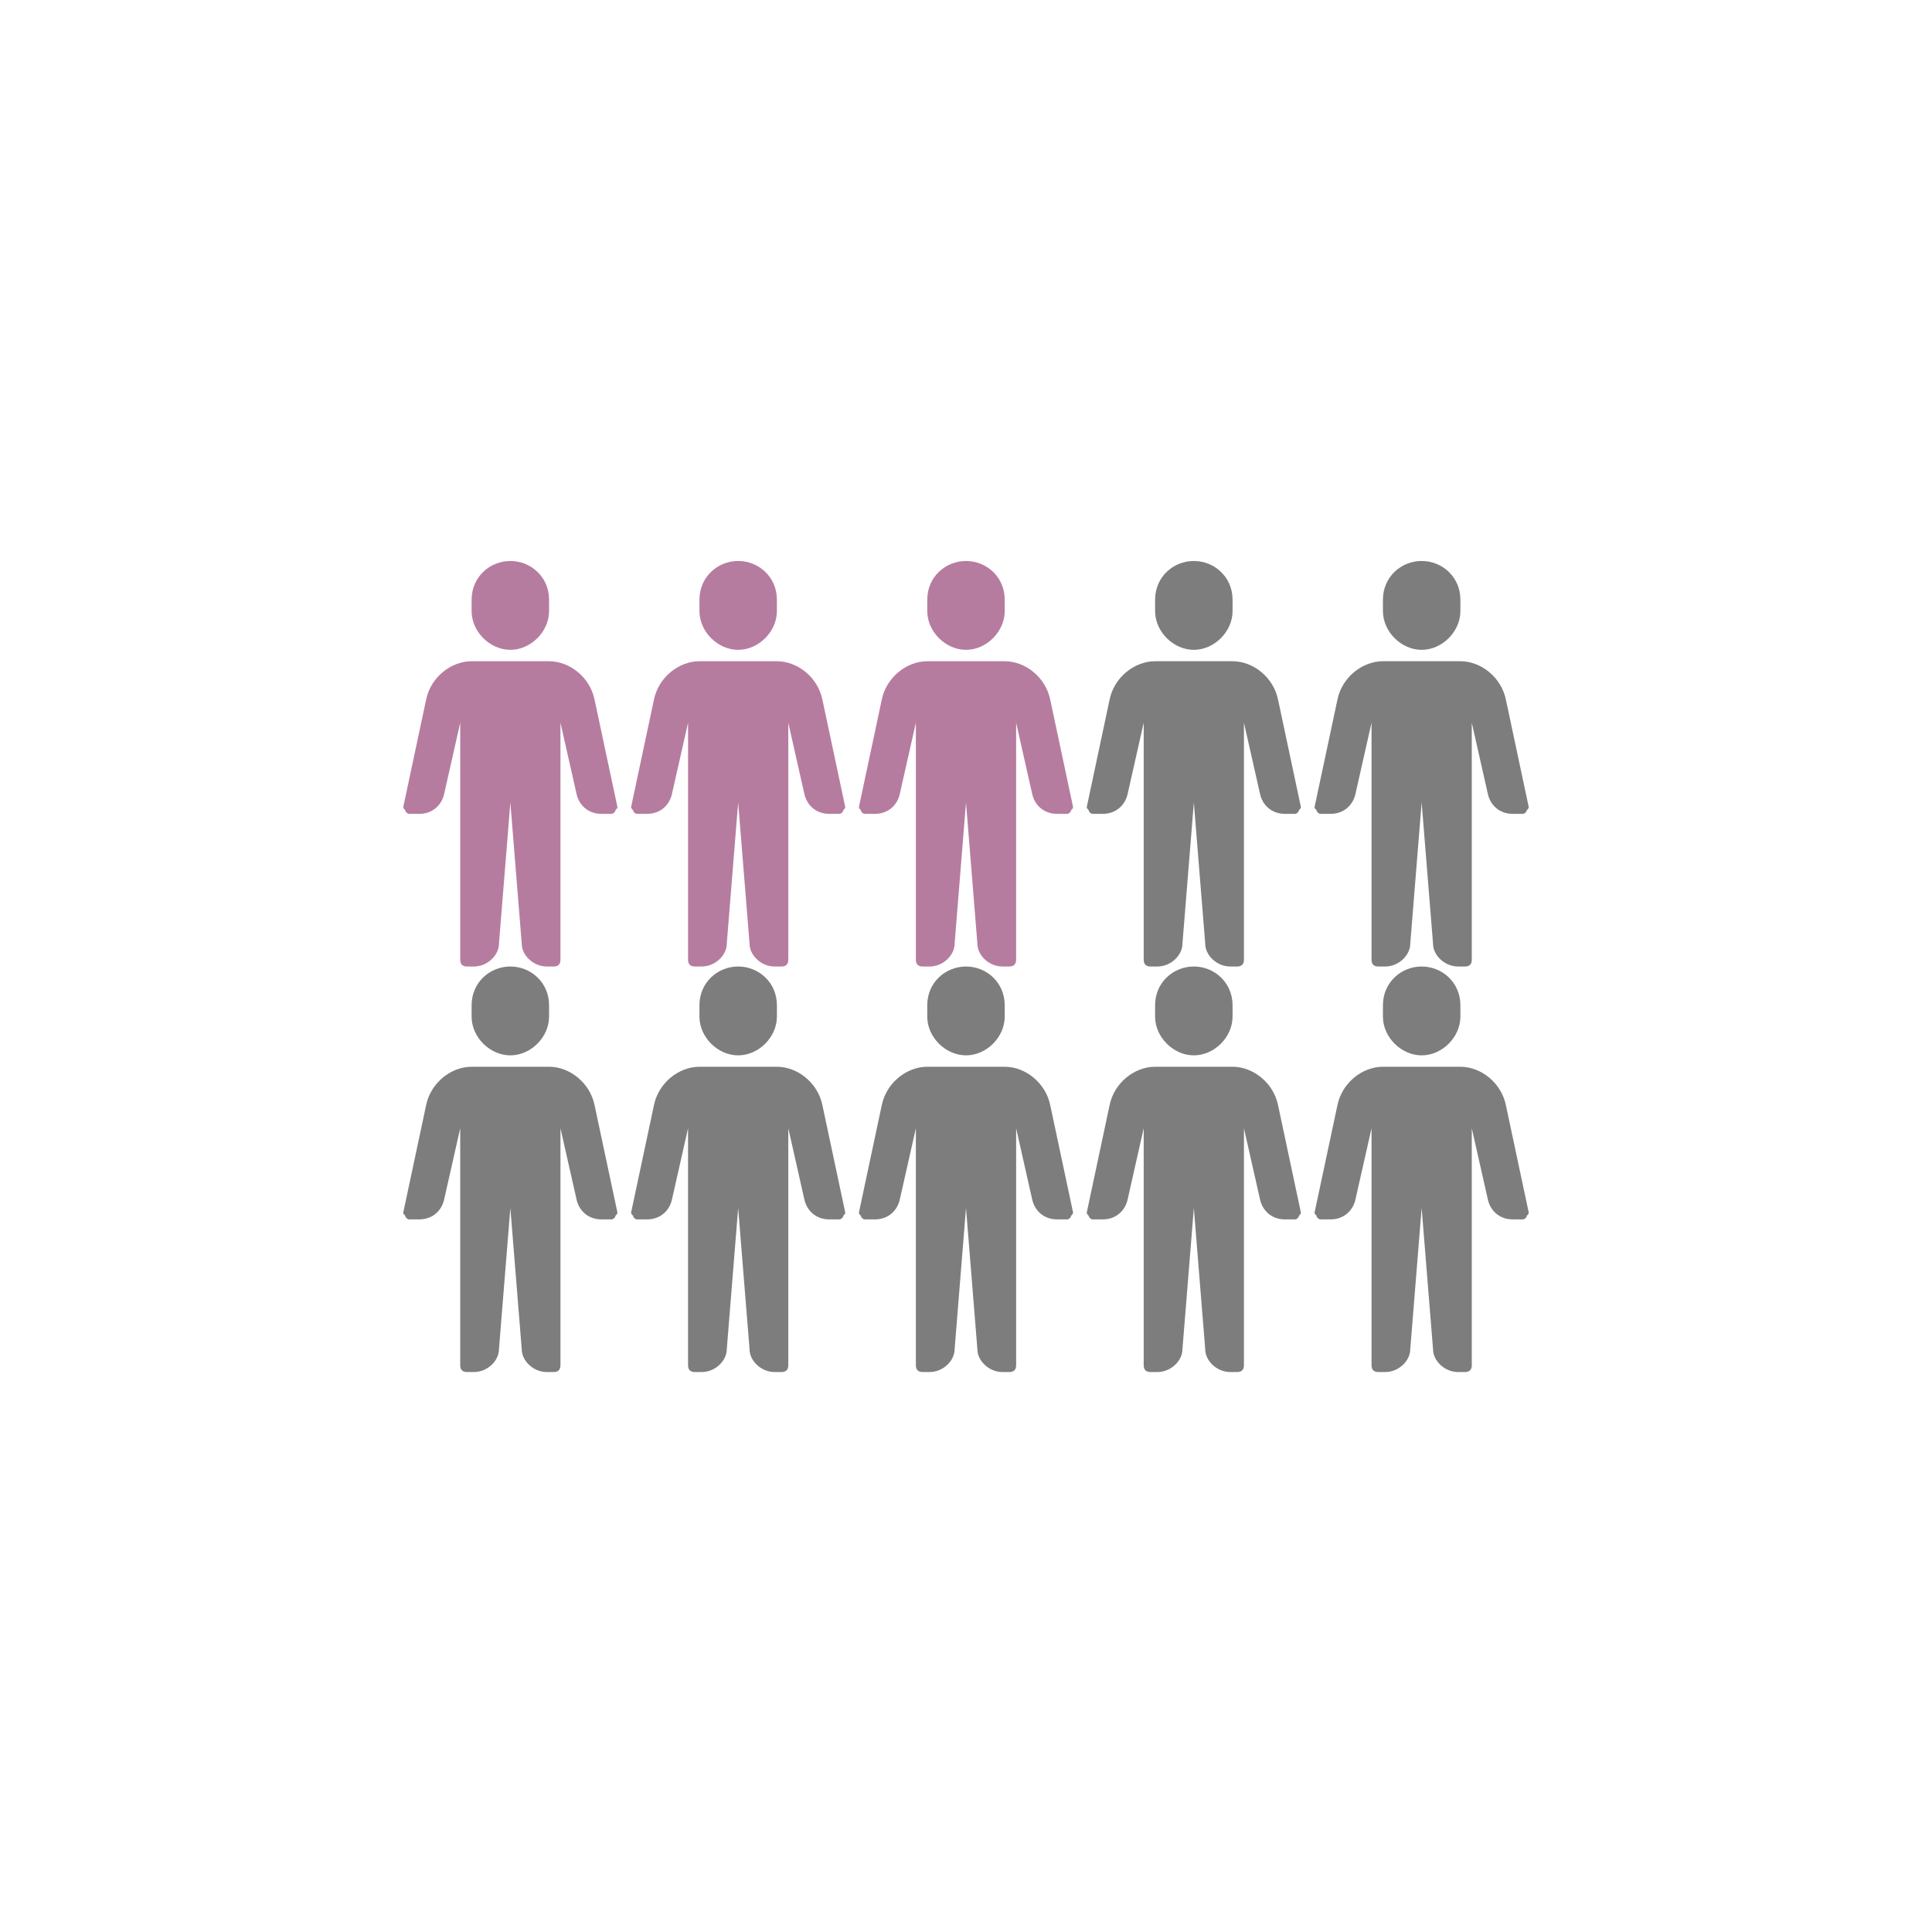 <svg xmlns="http://www.w3.org/2000/svg" xmlns:xlink="http://www.w3.org/1999/xlink" width="500" zoomAndPan="magnify" viewBox="0 0 375 375" height="500" preserveAspectRatio="xMidYMid meet" version="1.0"><defs><clipPath id="3733138c50"><path d="M 78.273 108.887 L 208.285 108.887 L 208.285 187.598 L 78.273 187.598 Z M 78.273 108.887 " clip-rule="nonzero"/></clipPath><clipPath id="773911257d"><path d="M 91.539 116.402 C 91.539 111.98 95.078 108.887 99.059 108.887 C 103.039 108.887 106.574 111.98 106.574 116.402 L 106.574 118.613 C 106.574 122.594 103.039 126.133 99.059 126.133 C 95.078 126.133 91.539 122.594 91.539 118.613 L 91.539 116.402 M 99.059 155.758 L 96.848 183.176 C 96.848 185.387 94.637 187.598 91.984 187.598 L 90.656 187.598 C 89.773 187.598 89.328 187.156 89.328 186.273 L 89.328 140.281 L 86.234 153.992 C 85.793 156.203 84.023 157.969 81.371 157.969 L 79.602 157.969 C 79.16 157.969 79.16 157.969 78.715 157.527 C 78.715 157.086 78.273 157.086 78.273 156.645 L 82.695 135.859 C 83.582 131.438 87.559 128.344 91.539 128.344 L 106.574 128.344 C 110.555 128.344 114.535 131.438 115.418 135.859 L 119.844 156.645 C 119.844 157.086 119.398 157.086 119.398 157.527 C 118.957 157.969 118.957 157.969 118.516 157.969 L 116.746 157.969 C 114.094 157.969 112.324 156.203 111.883 153.992 L 108.785 140.281 L 108.785 186.273 C 108.785 187.156 108.344 187.598 107.461 187.598 L 106.133 187.598 C 103.48 187.598 101.27 185.387 101.27 183.176 L 99.059 155.758 M 135.762 116.402 C 135.762 111.98 139.301 108.887 143.277 108.887 C 147.258 108.887 150.797 111.98 150.797 116.402 L 150.797 118.613 C 150.797 122.594 147.258 126.133 143.277 126.133 C 139.301 126.133 135.762 122.594 135.762 118.613 L 135.762 116.402 M 143.277 155.758 L 141.066 183.176 C 141.066 185.387 138.855 187.598 136.203 187.598 L 134.879 187.598 C 133.992 187.598 133.551 187.156 133.551 186.273 L 133.551 140.281 L 130.453 153.992 C 130.012 156.203 128.242 157.969 125.59 157.969 L 123.82 157.969 C 123.379 157.969 123.379 157.969 122.938 157.527 C 122.938 157.086 122.496 157.086 122.496 156.645 L 126.918 135.859 C 127.801 131.438 131.781 128.344 135.762 128.344 L 150.797 128.344 C 154.777 128.344 158.758 131.438 159.641 135.859 L 164.062 156.645 C 164.062 157.086 163.621 157.086 163.621 157.527 C 163.18 157.969 163.18 157.969 162.734 157.969 L 160.969 157.969 C 158.312 157.969 156.547 156.203 156.102 153.992 L 153.008 140.281 L 153.008 186.273 C 153.008 187.156 152.566 187.598 151.68 187.598 L 150.355 187.598 C 147.699 187.598 145.488 185.387 145.488 183.176 L 143.277 155.758 M 179.98 116.402 C 179.98 111.98 183.52 108.887 187.5 108.887 C 191.48 108.887 195.016 111.98 195.016 116.402 L 195.016 118.613 C 195.016 122.594 191.48 126.133 187.5 126.133 C 183.52 126.133 179.98 122.594 179.98 118.613 L 179.98 116.402 M 187.5 155.758 L 185.289 183.176 C 185.289 185.387 183.078 187.598 180.426 187.598 L 179.098 187.598 C 178.215 187.598 177.77 187.156 177.77 186.273 L 177.77 140.281 L 174.676 153.992 C 174.234 156.203 172.465 157.969 169.812 157.969 L 168.043 157.969 C 167.602 157.969 167.602 157.969 167.16 157.527 C 167.16 157.086 166.715 157.086 166.715 156.645 L 171.137 135.859 C 172.023 131.438 176.004 128.344 179.98 128.344 L 195.016 128.344 C 198.996 128.344 202.977 131.438 203.863 135.859 L 208.285 156.645 C 208.285 157.086 207.84 157.086 207.84 157.527 C 207.398 157.969 207.398 157.969 206.957 157.969 L 205.188 157.969 C 202.535 157.969 200.766 156.203 200.324 153.992 L 197.23 140.281 L 197.23 186.273 C 197.23 187.156 196.785 187.598 195.902 187.598 L 194.574 187.598 C 191.922 187.598 189.711 185.387 189.711 183.176 L 187.5 155.758 " clip-rule="nonzero"/></clipPath><clipPath id="992897e6c3"><path d="M 78.273 108.887 L 296.727 108.887 L 296.727 266.312 L 78.273 266.312 Z M 78.273 108.887 " clip-rule="nonzero"/></clipPath><clipPath id="d0d207c612"><path d="M 224.203 116.402 C 224.203 111.98 227.742 108.887 231.723 108.887 C 235.699 108.887 239.238 111.98 239.238 116.402 L 239.238 118.613 C 239.238 122.594 235.699 126.133 231.723 126.133 C 227.742 126.133 224.203 122.594 224.203 118.613 L 224.203 116.402 M 231.723 155.758 L 229.512 183.176 C 229.512 185.387 227.301 187.598 224.645 187.598 L 223.32 187.598 C 222.434 187.598 221.992 187.156 221.992 186.273 L 221.992 140.281 L 218.898 153.992 C 218.453 156.203 216.688 157.969 214.031 157.969 L 212.266 157.969 C 211.82 157.969 211.82 157.969 211.379 157.527 C 211.379 157.086 210.938 157.086 210.938 156.645 L 215.359 135.859 C 216.242 131.438 220.223 128.344 224.203 128.344 L 239.238 128.344 C 243.219 128.344 247.199 131.438 248.082 135.859 L 252.504 156.645 C 252.504 157.086 252.062 157.086 252.062 157.527 C 251.621 157.969 251.621 157.969 251.18 157.969 L 249.41 157.969 C 246.758 157.969 244.988 156.203 244.547 153.992 L 241.449 140.281 L 241.449 186.273 C 241.449 187.156 241.008 187.598 240.121 187.598 L 238.797 187.598 C 236.145 187.598 233.934 185.387 233.934 183.176 L 231.723 155.758 M 268.426 116.402 C 268.426 111.98 271.961 108.887 275.941 108.887 C 279.922 108.887 283.461 111.98 283.461 116.402 L 283.461 118.613 C 283.461 122.594 279.922 126.133 275.941 126.133 C 271.961 126.133 268.426 122.594 268.426 118.613 L 268.426 116.402 M 275.941 155.758 L 273.73 183.176 C 273.73 185.387 271.52 187.598 268.867 187.598 L 267.539 187.598 C 266.656 187.598 266.215 187.156 266.215 186.273 L 266.215 140.281 L 263.117 153.992 C 262.676 156.203 260.906 157.969 258.254 157.969 L 256.484 157.969 C 256.043 157.969 256.043 157.969 255.602 157.527 C 255.602 157.086 255.156 157.086 255.156 156.645 L 259.582 135.859 C 260.465 131.438 264.445 128.344 268.426 128.344 L 283.461 128.344 C 287.441 128.344 291.418 131.438 292.305 135.859 L 296.727 156.645 C 296.727 157.086 296.285 157.086 296.285 157.527 C 295.84 157.969 295.84 157.969 295.398 157.969 L 293.629 157.969 C 290.977 157.969 289.207 156.203 288.766 153.992 L 285.672 140.281 L 285.672 186.273 C 285.672 187.156 285.227 187.598 284.344 187.598 L 283.016 187.598 C 280.363 187.598 278.152 185.387 278.152 183.176 L 275.941 155.758 M 91.539 195.117 C 91.539 190.695 95.078 187.598 99.059 187.598 C 103.039 187.598 106.574 190.695 106.574 195.117 L 106.574 197.328 C 106.574 201.309 103.039 204.844 99.059 204.844 C 95.078 204.844 91.539 201.309 91.539 197.328 L 91.539 195.117 M 99.059 234.473 L 96.848 261.891 C 96.848 264.102 94.637 266.312 91.984 266.312 L 90.656 266.312 C 89.773 266.312 89.328 265.871 89.328 264.984 L 89.328 218.996 L 86.234 232.703 C 85.793 234.914 84.023 236.684 81.371 236.684 L 79.602 236.684 C 79.16 236.684 79.16 236.684 78.715 236.242 C 78.715 235.801 78.273 235.801 78.273 235.355 L 82.695 214.574 C 83.582 210.152 87.559 207.055 91.539 207.055 L 106.574 207.055 C 110.555 207.055 114.535 210.152 115.418 214.574 L 119.844 235.355 C 119.844 235.801 119.398 235.801 119.398 236.242 C 118.957 236.684 118.957 236.684 118.516 236.684 L 116.746 236.684 C 114.094 236.684 112.324 234.914 111.883 232.703 L 108.785 218.996 L 108.785 264.984 C 108.785 265.871 108.344 266.312 107.461 266.312 L 106.133 266.312 C 103.48 266.312 101.27 264.102 101.27 261.891 L 99.059 234.473 M 135.762 195.117 C 135.762 190.695 139.301 187.598 143.277 187.598 C 147.258 187.598 150.797 190.695 150.797 195.117 L 150.797 197.328 C 150.797 201.309 147.258 204.844 143.277 204.844 C 139.301 204.844 135.762 201.309 135.762 197.328 L 135.762 195.117 M 143.277 234.473 L 141.066 261.891 C 141.066 264.102 138.855 266.312 136.203 266.312 L 134.879 266.312 C 133.992 266.312 133.551 265.871 133.551 264.984 L 133.551 218.996 L 130.453 232.703 C 130.012 234.914 128.242 236.684 125.59 236.684 L 123.82 236.684 C 123.379 236.684 123.379 236.684 122.938 236.242 C 122.938 235.801 122.496 235.801 122.496 235.355 L 126.918 214.574 C 127.801 210.152 131.781 207.055 135.762 207.055 L 150.797 207.055 C 154.777 207.055 158.758 210.152 159.641 214.574 L 164.062 235.355 C 164.062 235.801 163.621 235.801 163.621 236.242 C 163.18 236.684 163.18 236.684 162.734 236.684 L 160.969 236.684 C 158.312 236.684 156.547 234.914 156.102 232.703 L 153.008 218.996 L 153.008 264.984 C 153.008 265.871 152.566 266.312 151.68 266.312 L 150.355 266.312 C 147.699 266.312 145.488 264.102 145.488 261.891 L 143.277 234.473 M 179.98 195.117 C 179.98 190.695 183.52 187.598 187.5 187.598 C 191.48 187.598 195.016 190.695 195.016 195.117 L 195.016 197.328 C 195.016 201.309 191.48 204.844 187.5 204.844 C 183.52 204.844 179.98 201.309 179.98 197.328 L 179.98 195.117 M 187.5 234.473 L 185.289 261.891 C 185.289 264.102 183.078 266.312 180.426 266.312 L 179.098 266.312 C 178.215 266.312 177.77 265.871 177.77 264.984 L 177.77 218.996 L 174.676 232.703 C 174.234 234.914 172.465 236.684 169.812 236.684 L 168.043 236.684 C 167.602 236.684 167.602 236.684 167.16 236.242 C 167.16 235.801 166.715 235.801 166.715 235.355 L 171.137 214.574 C 172.023 210.152 176.004 207.055 179.98 207.055 L 195.016 207.055 C 198.996 207.055 202.977 210.152 203.863 214.574 L 208.285 235.355 C 208.285 235.801 207.84 235.801 207.84 236.242 C 207.398 236.684 207.398 236.684 206.957 236.684 L 205.188 236.684 C 202.535 236.684 200.766 234.914 200.324 232.703 L 197.23 218.996 L 197.23 264.984 C 197.23 265.871 196.785 266.312 195.902 266.312 L 194.574 266.312 C 191.922 266.312 189.711 264.102 189.711 261.891 L 187.5 234.473 M 224.203 195.117 C 224.203 190.695 227.742 187.598 231.723 187.598 C 235.699 187.598 239.238 190.695 239.238 195.117 L 239.238 197.328 C 239.238 201.309 235.699 204.844 231.723 204.844 C 227.742 204.844 224.203 201.309 224.203 197.328 L 224.203 195.117 M 231.723 234.473 L 229.512 261.891 C 229.512 264.102 227.301 266.312 224.645 266.312 L 223.32 266.312 C 222.434 266.312 221.992 265.871 221.992 264.984 L 221.992 218.996 L 218.898 232.703 C 218.453 234.914 216.688 236.684 214.031 236.684 L 212.266 236.684 C 211.82 236.684 211.82 236.684 211.379 236.242 C 211.379 235.801 210.938 235.801 210.938 235.355 L 215.359 214.574 C 216.242 210.152 220.223 207.055 224.203 207.055 L 239.238 207.055 C 243.219 207.055 247.199 210.152 248.082 214.574 L 252.504 235.355 C 252.504 235.801 252.062 235.801 252.062 236.242 C 251.621 236.684 251.621 236.684 251.18 236.684 L 249.41 236.684 C 246.758 236.684 244.988 234.914 244.547 232.703 L 241.449 218.996 L 241.449 264.984 C 241.449 265.871 241.008 266.312 240.121 266.312 L 238.797 266.312 C 236.145 266.312 233.934 264.102 233.934 261.891 L 231.723 234.473 M 268.426 195.117 C 268.426 190.695 271.961 187.598 275.941 187.598 C 279.922 187.598 283.461 190.695 283.461 195.117 L 283.461 197.328 C 283.461 201.309 279.922 204.844 275.941 204.844 C 271.961 204.844 268.426 201.309 268.426 197.328 L 268.426 195.117 M 275.941 234.473 L 273.73 261.891 C 273.73 264.102 271.52 266.312 268.867 266.312 L 267.539 266.312 C 266.656 266.312 266.215 265.871 266.215 264.984 L 266.215 218.996 L 263.117 232.703 C 262.676 234.914 260.906 236.684 258.254 236.684 L 256.484 236.684 C 256.043 236.684 256.043 236.684 255.602 236.242 C 255.602 235.801 255.156 235.801 255.156 235.355 L 259.582 214.574 C 260.465 210.152 264.445 207.055 268.426 207.055 L 283.461 207.055 C 287.441 207.055 291.418 210.152 292.305 214.574 L 296.727 235.355 C 296.727 235.801 296.285 235.801 296.285 236.242 C 295.84 236.684 295.84 236.684 295.398 236.684 L 293.629 236.684 C 290.977 236.684 289.207 234.914 288.766 232.703 L 285.672 218.996 L 285.672 264.984 C 285.672 265.871 285.227 266.312 284.344 266.312 L 283.016 266.312 C 280.363 266.312 278.152 264.102 278.152 261.891 L 275.941 234.473 " clip-rule="nonzero"/></clipPath></defs><g clip-path="url(#3733138c50)"><g clip-path="url(#773911257d)"><path fill="#b67ca0" d="M 76.949 108.887 L 298.051 108.887 L 298.051 266.312 L 76.949 266.312 Z M 76.949 108.887 " fill-opacity="1" fill-rule="nonzero"/></g></g><g clip-path="url(#992897e6c3)"><g clip-path="url(#d0d207c612)"><path fill="#7d7d7d" d="M 76.949 108.887 L 298.051 108.887 L 298.051 266.312 L 76.949 266.312 Z M 76.949 108.887 " fill-opacity="1" fill-rule="nonzero"/></g></g></svg>